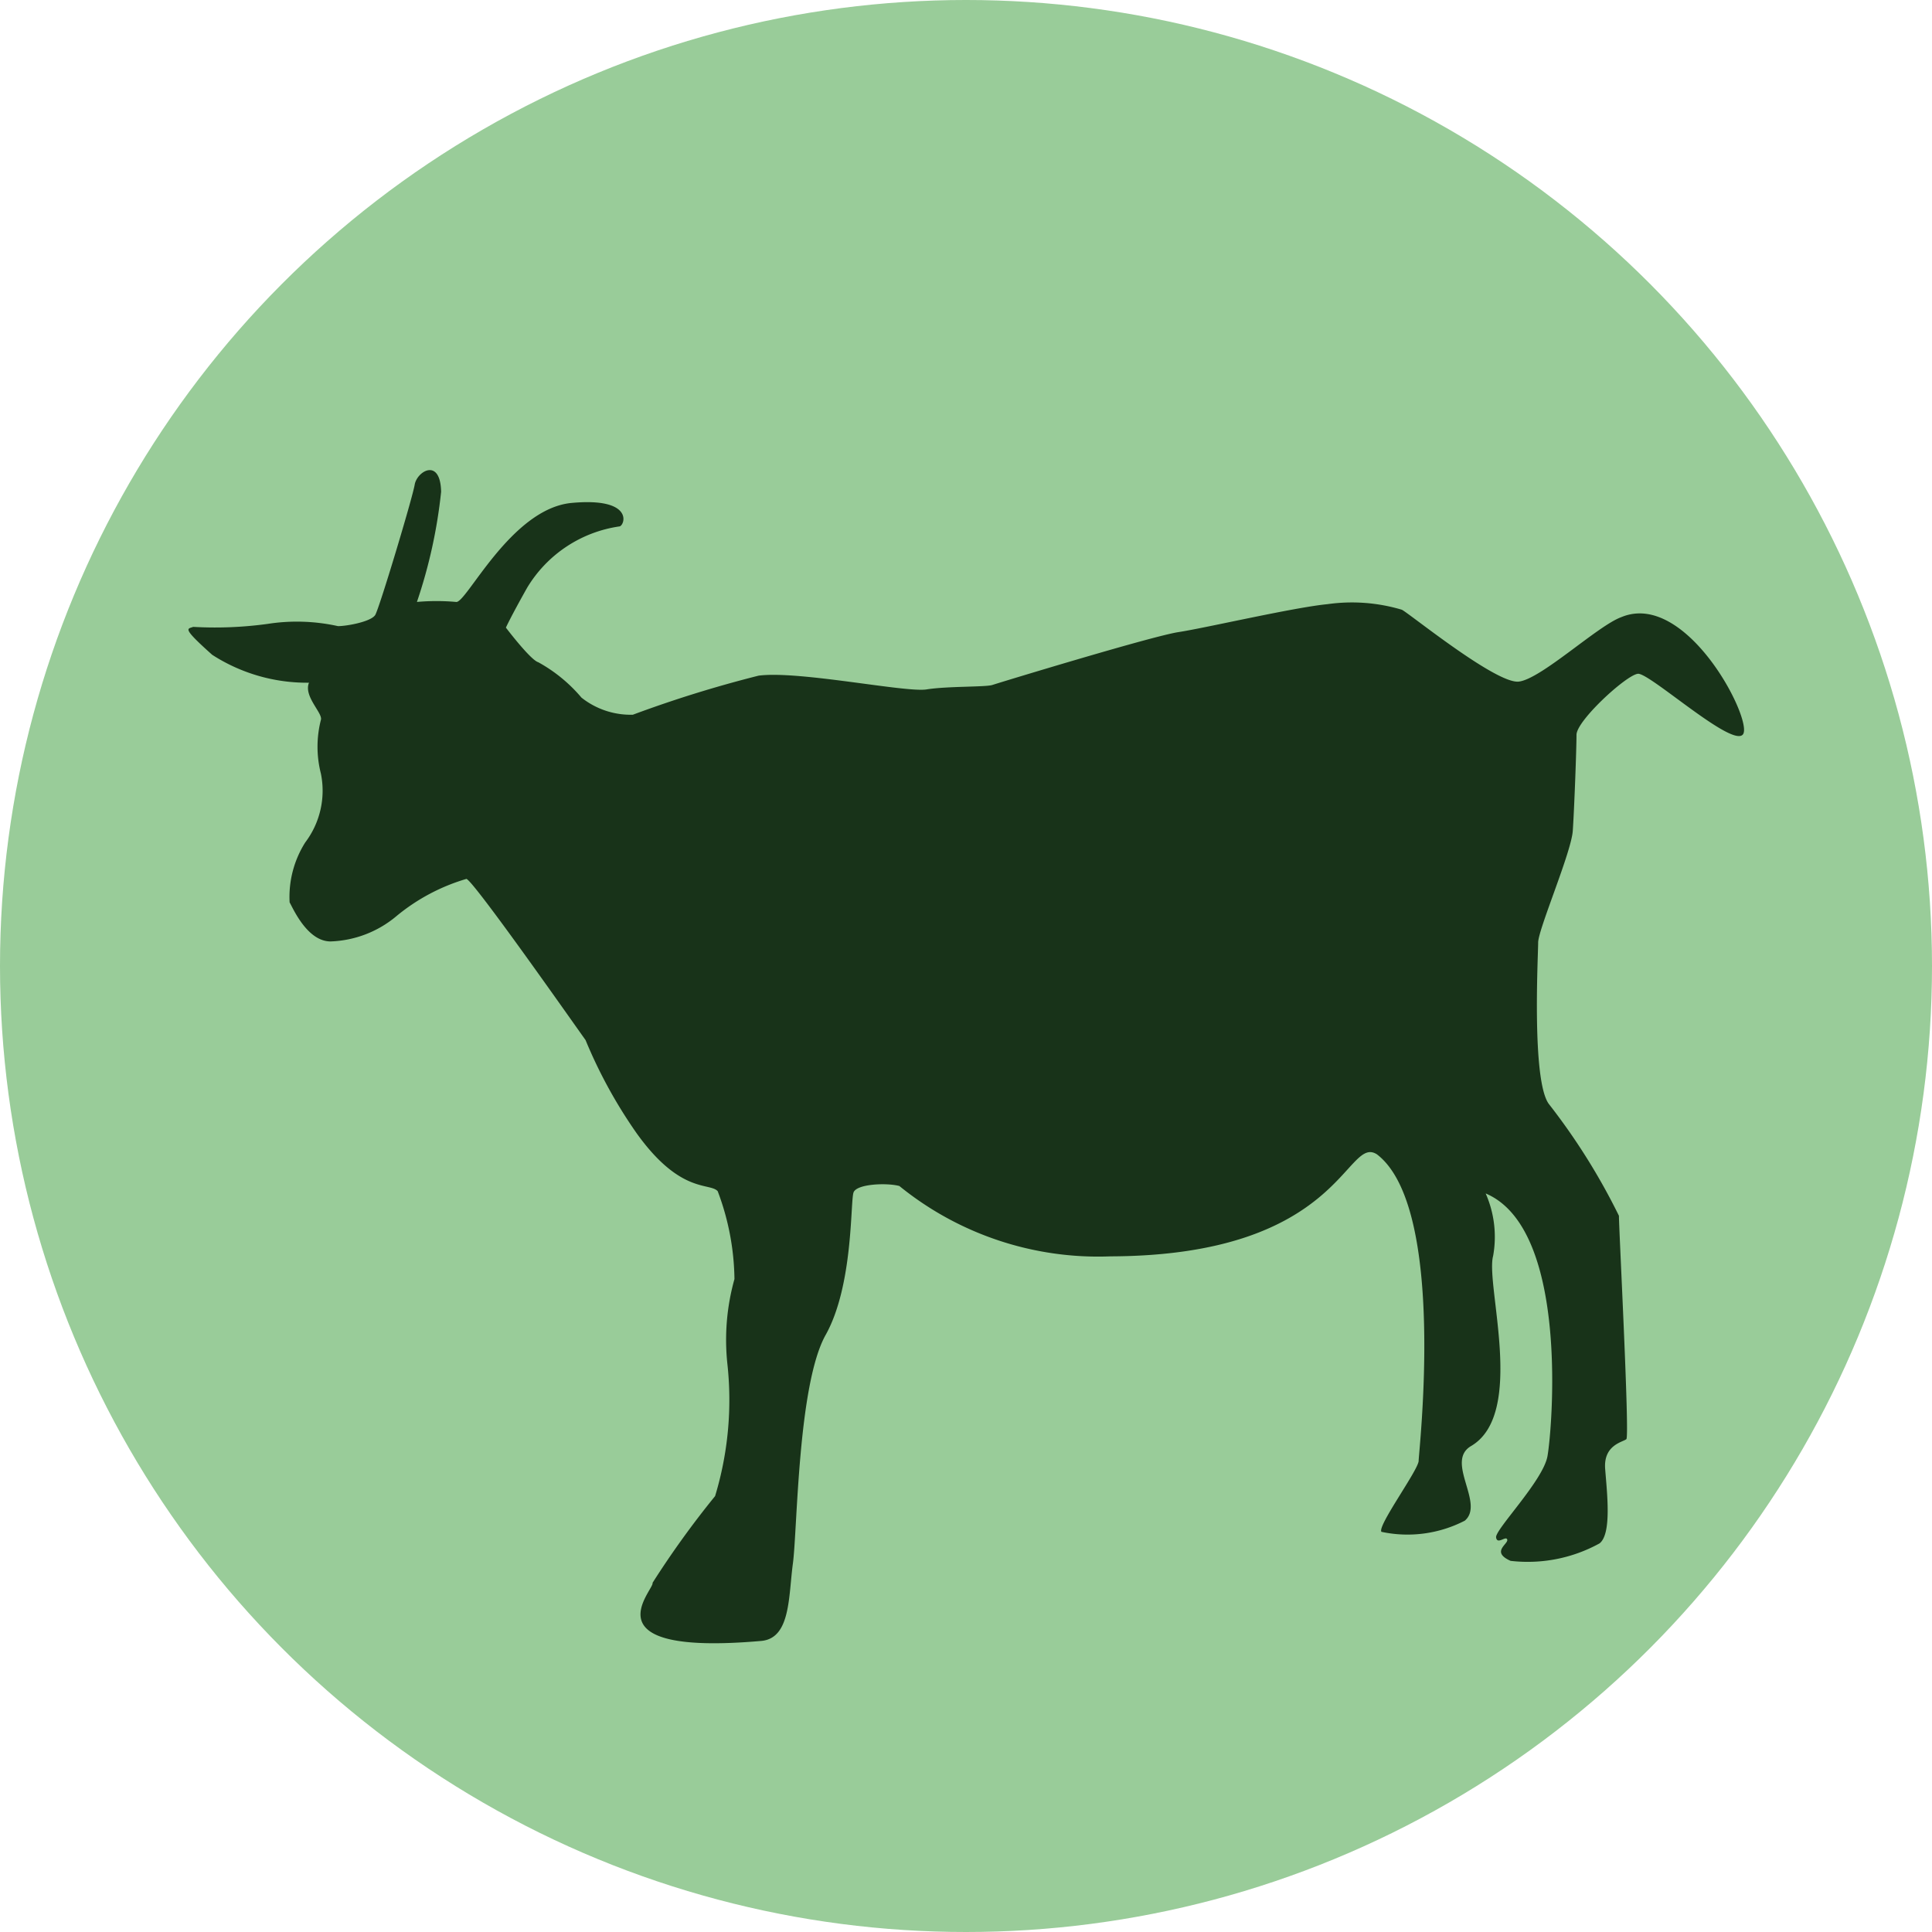 <svg xmlns="http://www.w3.org/2000/svg" viewBox="0 0 51.9 51.9"><defs><style>.cls-1{fill:#9c9;}.cls-2{fill:#183319;}</style></defs><title>goat</title><g id="Layer_2" data-name="Layer 2"><g id="goat"><circle class="cls-1" cx="25.95" cy="25.95" r="25.95"/><path class="cls-2" d="M11.2,16.17a5.91,5.91,0,0,1,1.05,0c.27.06,1.47-2.51,3.11-2.66s1.44.57,1.29.63a3.47,3.47,0,0,0-2.49,1.65c-.45.8-.57,1.07-.57,1.07s.66.87.87.93a4.11,4.11,0,0,1,1.16.95A2.13,2.13,0,0,0,17,19.2a32.27,32.27,0,0,1,3.38-1.05c1.08-.14,3.95.46,4.51.37s1.59-.06,1.77-.12,4.28-1.31,5-1.42,3.08-.66,4-.75a4.69,4.69,0,0,1,2,.15c.24.13,2.54,2,3.14,1.93s2.12-1.5,2.75-1.73c1.76-.74,3.56,2.79,3.27,3.15S44.31,18.07,44,18.1s-1.65,1.26-1.65,1.64-.06,2-.1,2.58-.93,2.65-.93,3-.18,3.72.29,4.34a17.17,17.17,0,0,1,1.88,3c0,.36.29,5.92.2,6s-.62.15-.57.8.18,1.74-.15,2a4,4,0,0,1-2.39.47c-.54-.24-.06-.45-.09-.57s-.27.15-.3-.06,1.26-1.52,1.38-2.18.61-6.1-1.66-7.06a2.89,2.89,0,0,1,.2,1.68c-.21.77.89,4.25-.6,5.11-.69.42.38,1.54-.16,2a3.35,3.35,0,0,1-2.24.3c-.12-.15,1-1.67,1-1.91s.76-6.79-1.12-8.23c-.84-.54-.93,2.72-7.16,2.74a8.47,8.47,0,0,1-5.67-1.89c-.33-.09-1.14-.06-1.23.17s0,2.49-.75,3.83-.76,5.25-.88,6.14-.06,2-.84,2.08c-4.77.42-2.87-1.38-2.93-1.56a24.79,24.79,0,0,1,1.68-2.33,8.91,8.91,0,0,0,.33-3.55,6.06,6.06,0,0,1,.19-2.28A6.89,6.89,0,0,0,19.28,32c-.21-.24-1,.09-2.18-1.56a13,13,0,0,1-1.37-2.5c-.33-.46-3-4.27-3.2-4.33a5.28,5.28,0,0,0-1.88,1,2.9,2.9,0,0,1-1.77.68c-.62,0-1-.87-1.1-1.05a2.74,2.74,0,0,1,.42-1.61,2.3,2.3,0,0,0,.42-1.85,2.91,2.91,0,0,1,0-1.44c.06-.18-.47-.63-.32-1a4.7,4.7,0,0,1-2.6-.75c-.84-.75-.66-.69-.51-.75a10.38,10.38,0,0,0,2-.08,5.11,5.11,0,0,1,1.89.06c.24,0,.89-.12,1-.3s1-3.14,1.06-3.5.69-.74.71.19A13.57,13.57,0,0,1,11.2,16.17Z"/></g></g></svg>